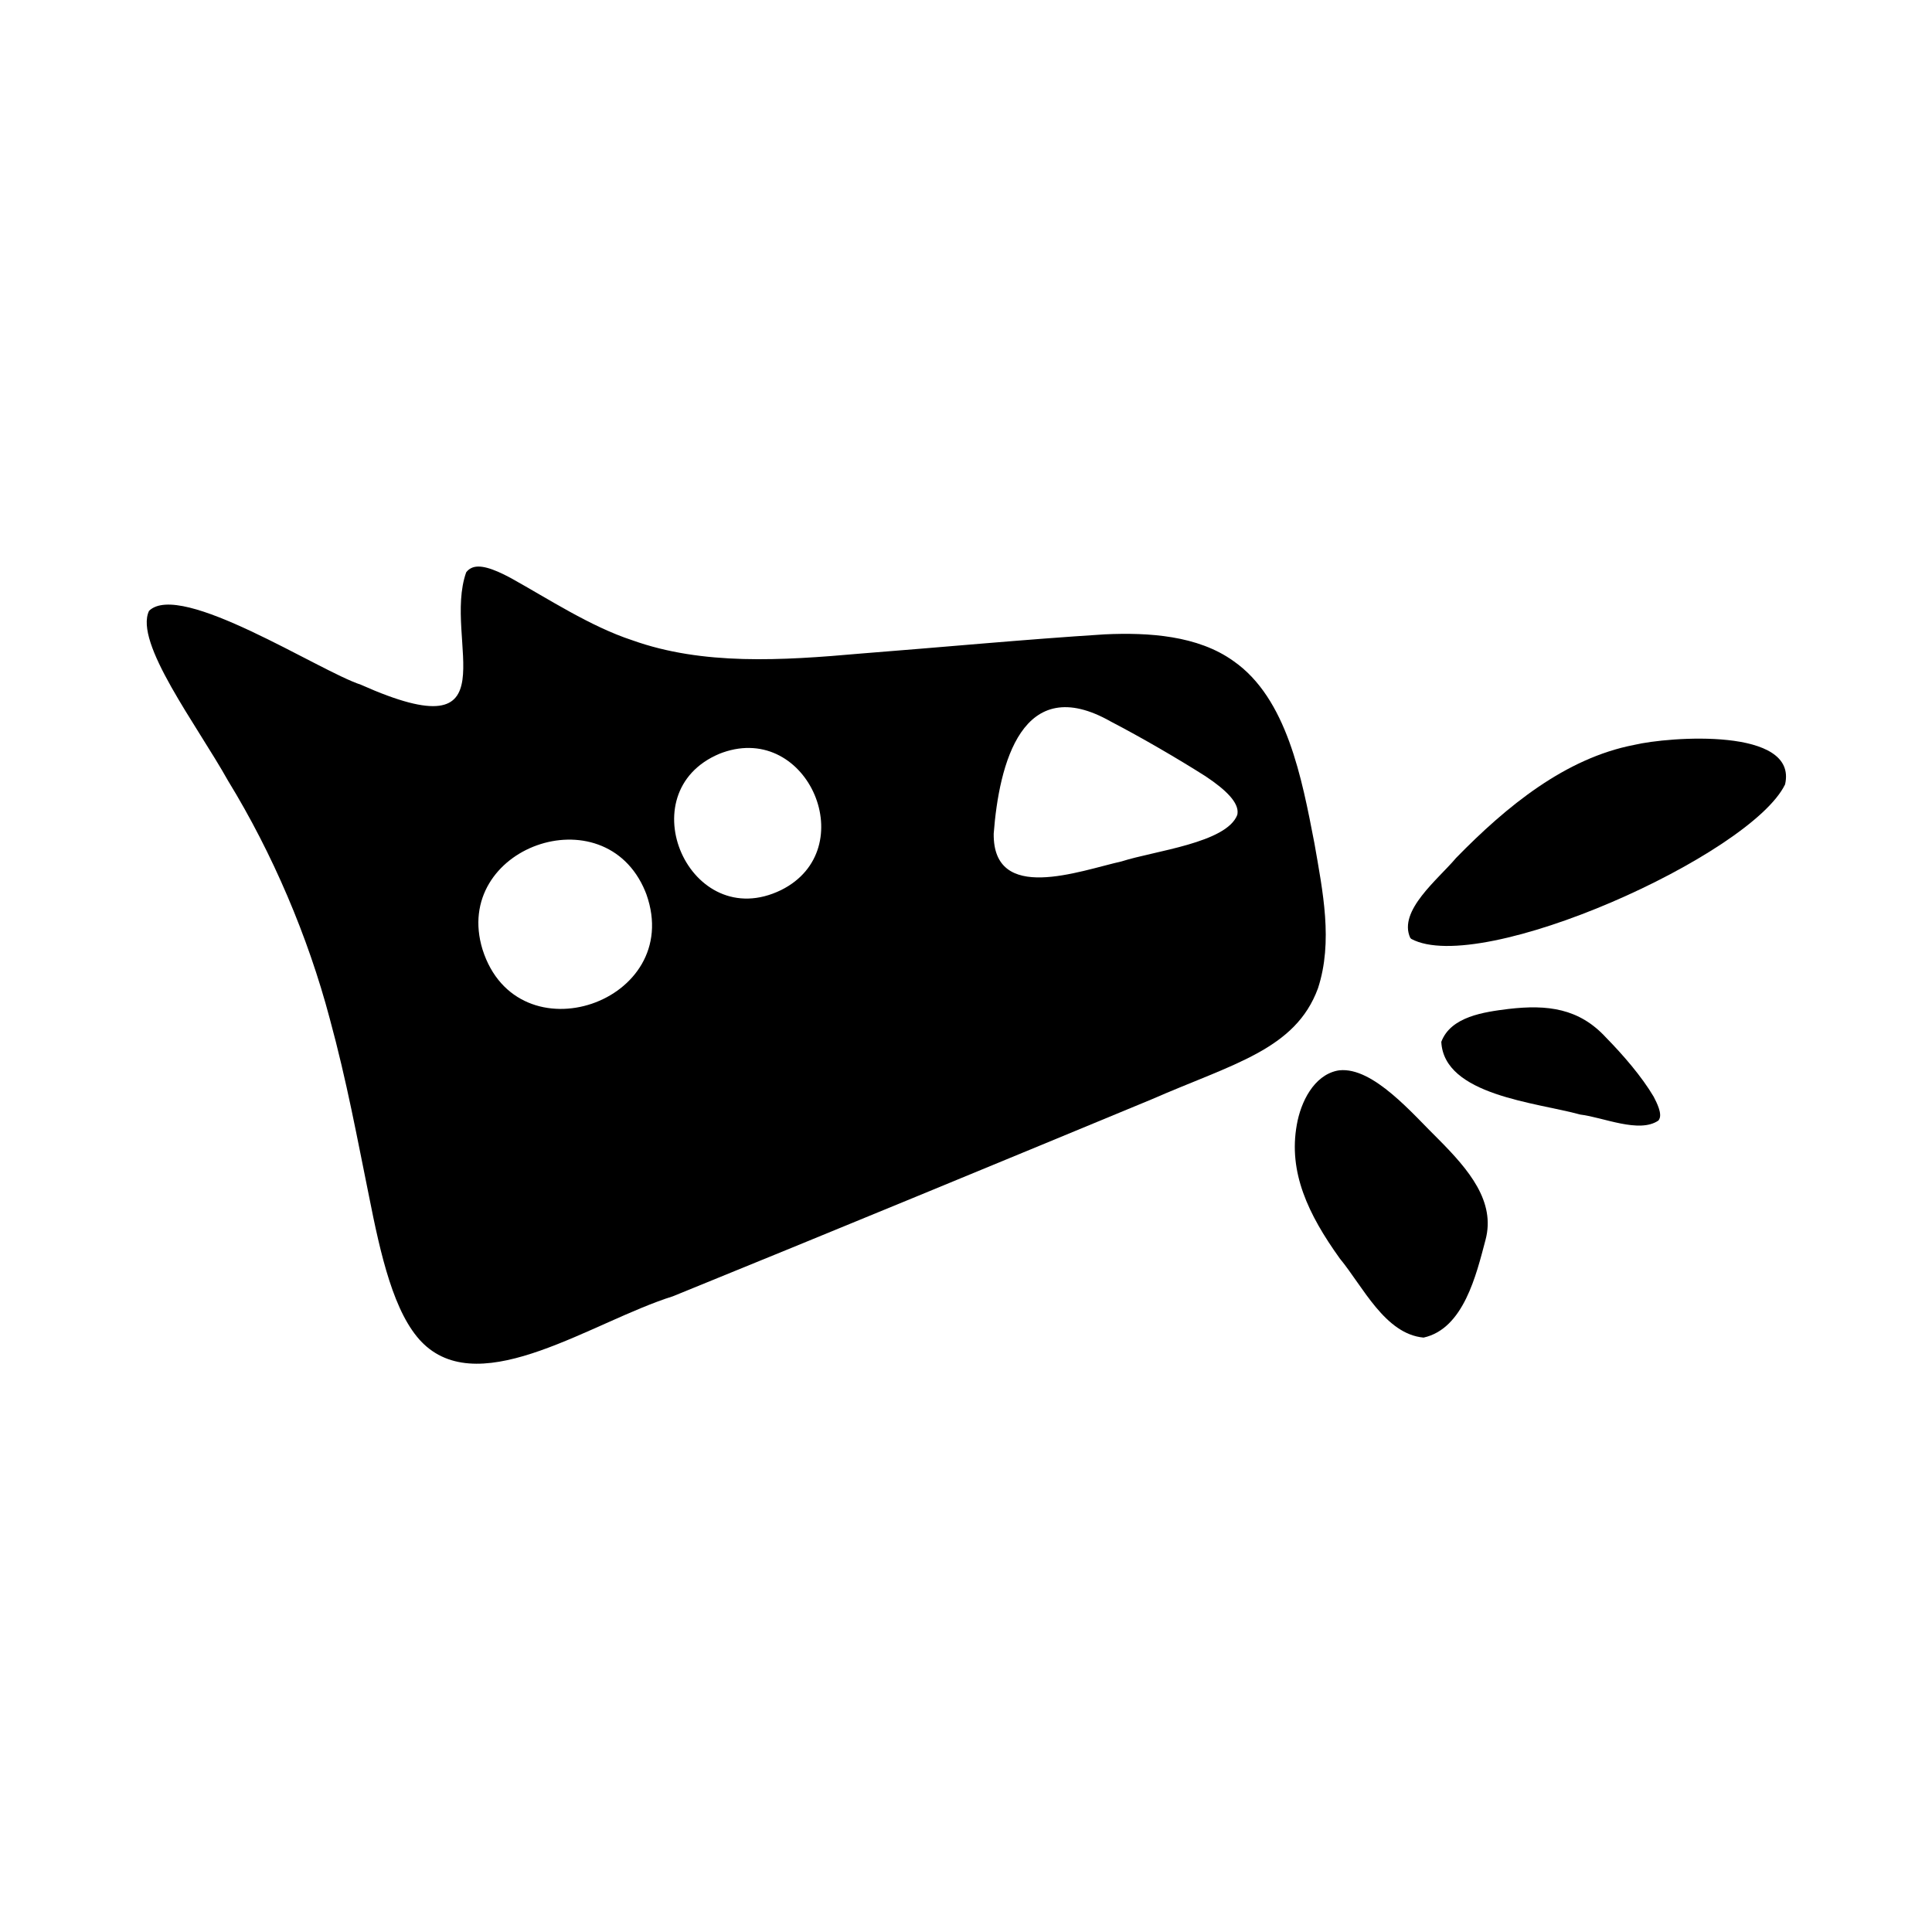<?xml version="1.0" encoding="UTF-8"?>
<svg id="Layer_1" xmlns="http://www.w3.org/2000/svg" viewBox="0 0 800 800">
  <defs>
    <style>
      .cls-1 {
        fill: #fff;
      }
    </style>
  </defs>
  <rect class="cls-1" width="800" height="800"/>
  <g>
    <path d="M174.78,555.88c-11.69-11.9-17.17-36.19-22.04-60.85-4.77-23.38-9.08-47.1-16.22-73.32-9-33.93-23.66-68.34-42.06-98.37-12.89-23.08-39.04-57.29-32.74-70.41,12.98-12.63,70.53,24.99,87.67,30.58,64.01,28.55,33.7-18.42,43.64-46.51.57-.77,1.26-1.35,2.07-1.75,3.36-1.71,8.9.07,16.3,4.04,15.4,8.52,32.99,20.12,50.42,25.83,29.14,10.43,61.81,8.42,94.64,5.5,33.62-2.61,67.71-5.85,101.02-7.95,18.18-.84,38.53.47,53.26,11.05,22.14,15.37,28.34,48.6,33.52,75.4,3.49,20.08,7.79,40.74,1.49,60.1-9.34,25.44-35.14,31.22-69.02,46.05-57.95,24.01-134.56,55.67-198.09,81.49-33.16,10.39-78.79,42.98-103.21,19.75l-.63-.64ZM267.17,369.06c-16.87-40.71-80.24-18.06-67.38,24.06,14.45,45.69,83.66,21.88,67.89-22.75l-.51-1.3ZM512.44,336.78c.47-4.44-4.67-9.65-13.27-15.36-11.46-7.28-26.65-16.12-39.13-22.6-36.81-20.97-46.38,17.56-48.57,46.39-.32,29.05,35.51,15.39,53.02,11.46,13.58-4.36,43.36-7.62,47.84-19.24l.1-.66ZM297.96,312.1c-38.25,15.98-12.31,74.87,25.49,56.45,33.67-16.76,11.32-69.45-24.19-56.94l-1.3.49Z"/>
    <path d="M583.94,388.32c-5.1-11.22,11.56-24.21,18.99-33.07,21.09-21.6,45.34-41.29,73.63-46.78,14.49-3.46,68.06-7.42,62.6,16.34-14.17,29.24-125.95,79.58-154.82,63.95l-.4-.45Z"/>
    <path d="M554.57,443.2c14.06-1.53,30.61,18.34,41.06,28.53,12.47,12.54,23.75,25.73,19.49,41.69-3.83,14.45-9.07,36.79-25.65,40.45-15.98-1.47-25.15-21.21-34.67-32.73-13.18-18.37-21.38-35.8-17.81-55.46,1.65-9.41,7.01-20.25,16.65-22.33l.92-.15Z"/>
    <path d="M686.75,463.96c-7.9,5.52-22.98-1.34-32.37-2.44-18.3-5.04-56.45-7.98-57.57-30.11,3.93-10.5,17.72-12.36,27.79-13.62,16.2-1.9,29.3-.27,40.43,11.85,7,7.14,14.72,16.03,19.71,24.46,1.32,2.55,3.62,7.07,2.29,9.39l-.28.48Z"/>
  </g>
</svg>